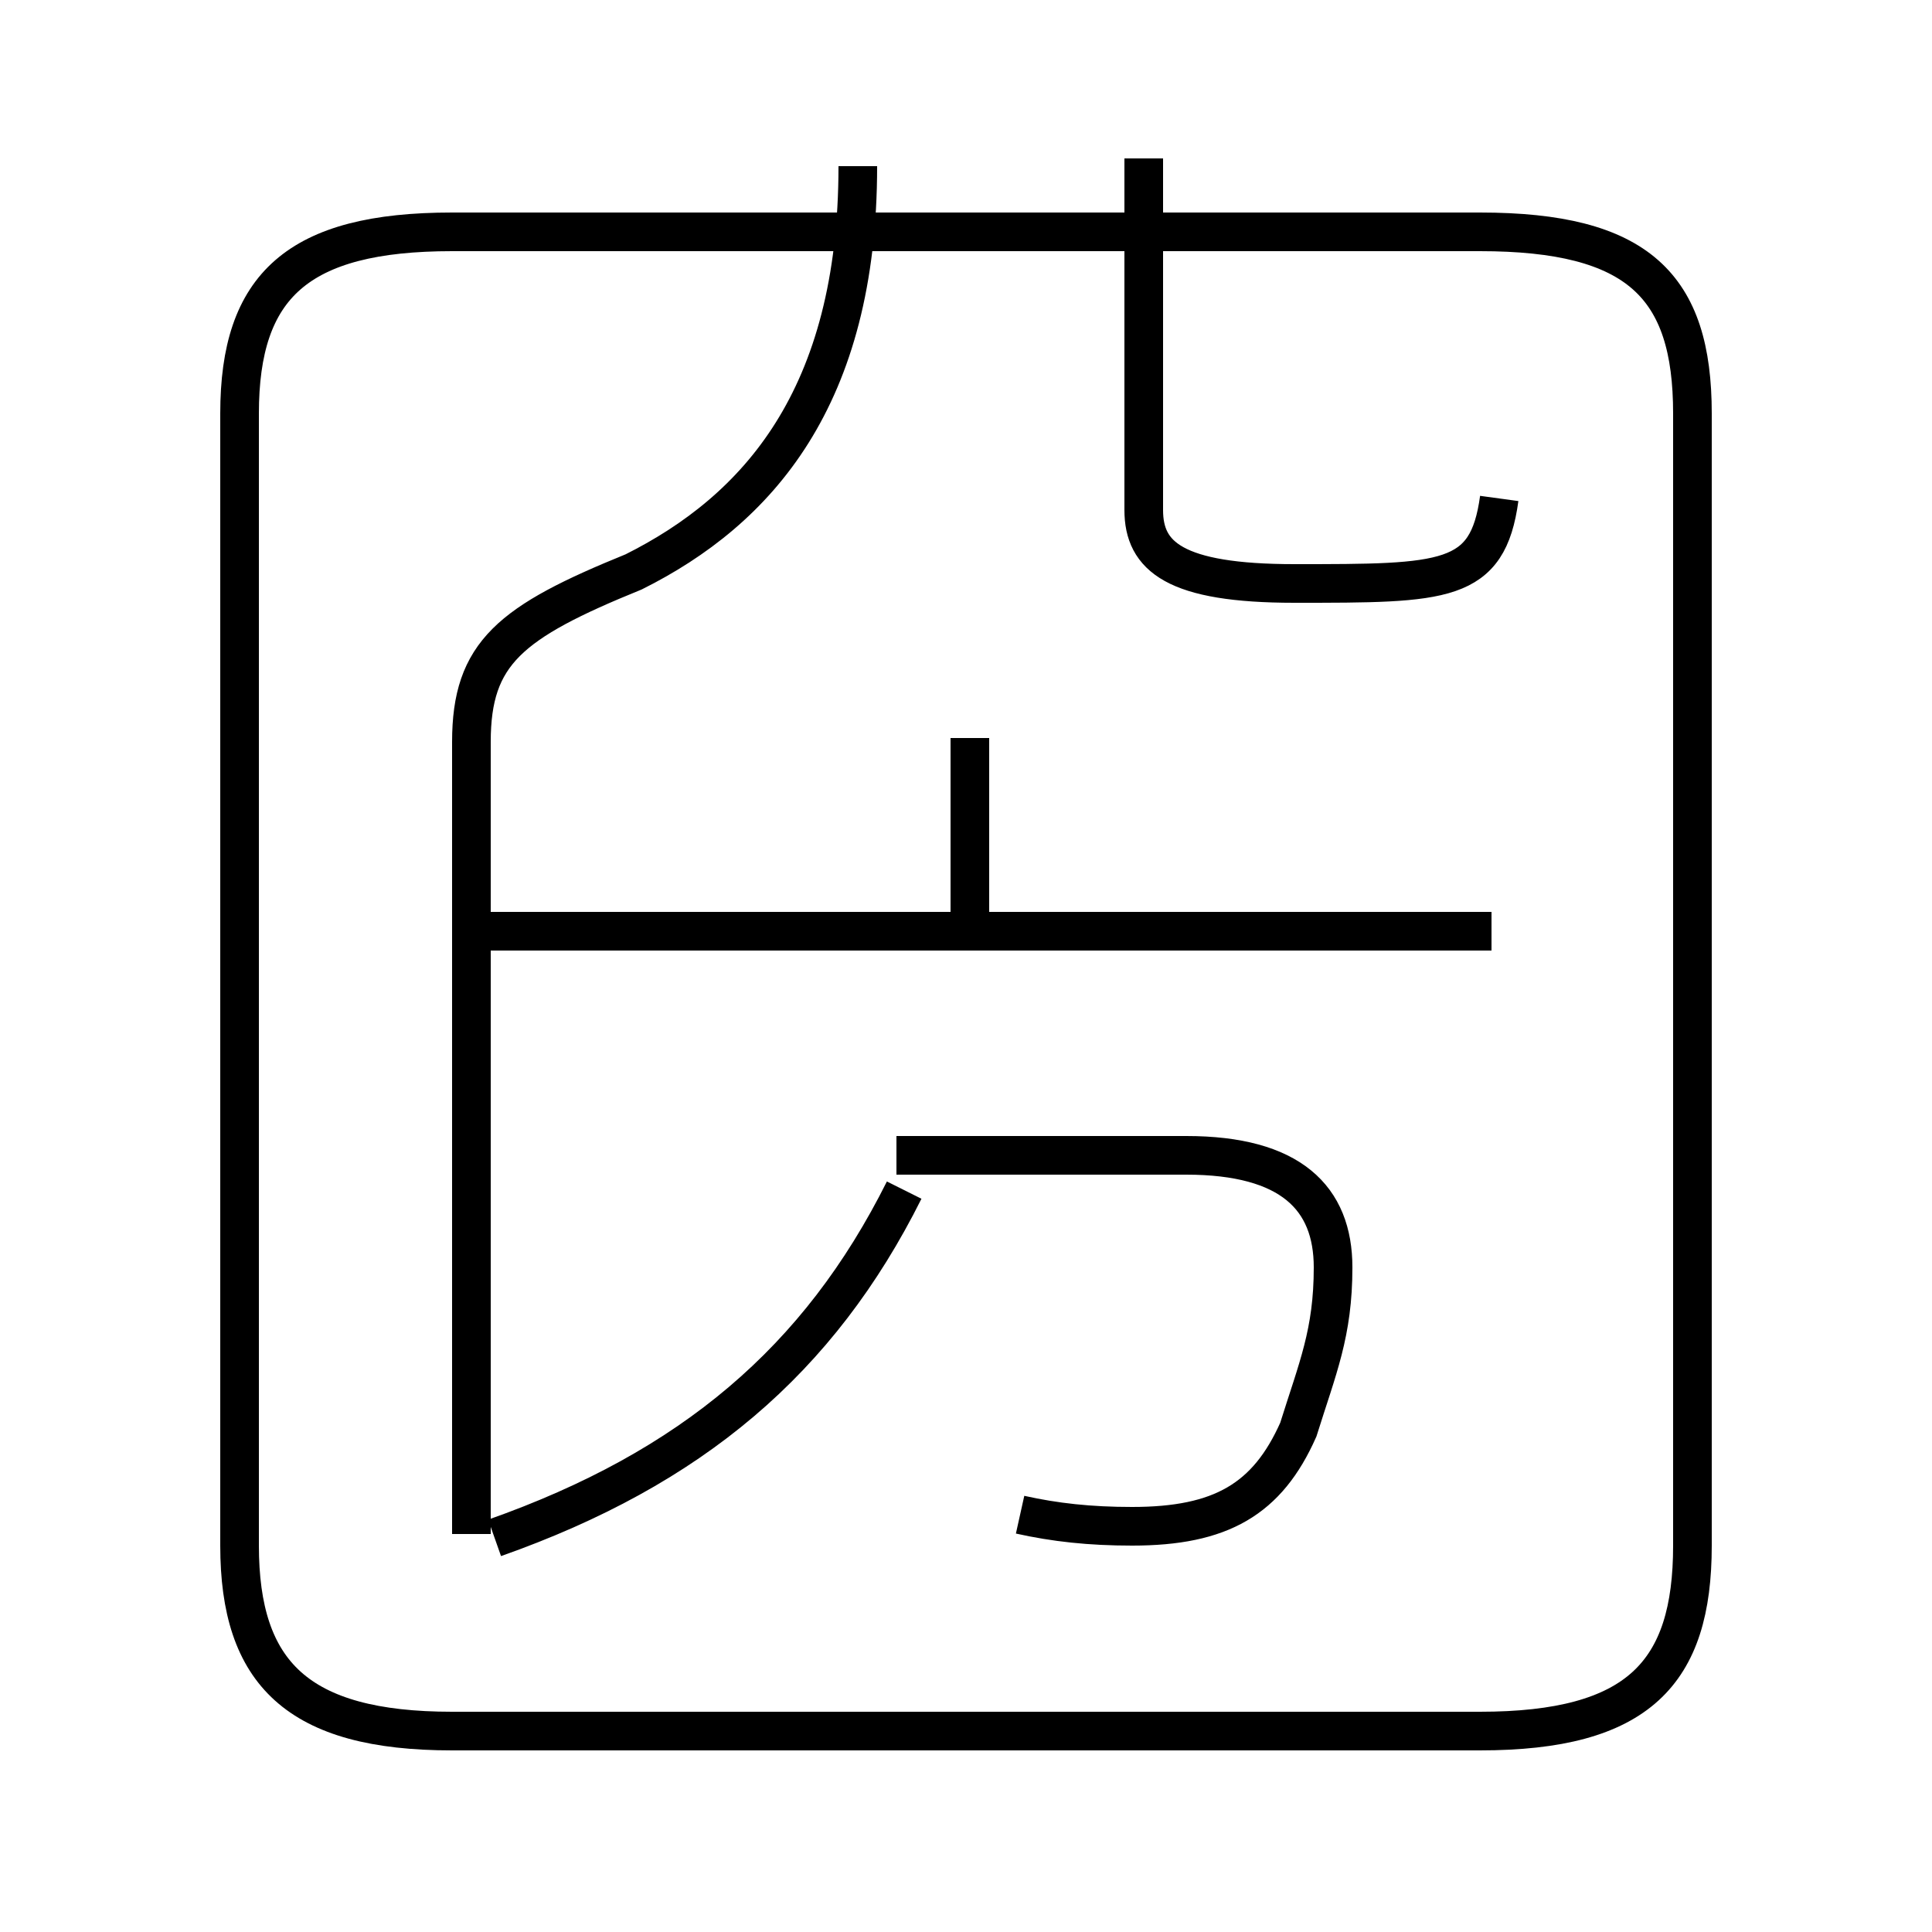 <?xml version='1.0' encoding='utf8'?>
<svg viewBox="0.0 -44.0 50.0 50.0" version="1.1" xmlns="http://www.w3.org/2000/svg">
<rect x="0.0" y="-44.0" width="50.0" height="50.0" fill="#808080" stroke="none"/>
<rect x="-1000" y="-1000" width="2000" height="2000" stroke="white" fill="white"/>
<g style="fill:none; stroke:#000000;  stroke-width:1">
<path d="M 11.7 -0.8 L 38.3 -0.8 C 42.4 -0.8 43.8 0.7 43.8 4.0 L 43.8 33.3 C 43.8 36.6 42.4 38.0 38.3 38.0 L 11.7 38.0 C 7.7 38.0 6.2 36.6 6.2 33.3 L 6.2 4.0 C 6.2 0.7 7.7 -0.8 11.7 -0.8 Z M 12.2 4.3 L 12.2 24.8 C 12.2 27.1 13.2 27.9 16.4 29.2 C 19.6 30.8 22.2 33.7 22.2 39.7 L 22.2 39.7 M 38.6 19.9 L 12.1 19.9 M 12.8 4.2 C 17.9 6.0 21.2 8.8 23.4 13.2 M 38.8 31.1 C 38.5 28.9 37.4 28.9 33.5 28.9 C 30.4 28.9 29.6 29.6 29.6 30.8 L 29.6 39.9 M 26.4 4.8 C 27.3 4.6 28.2 4.5 29.3 4.5 C 31.6 4.5 32.8 5.2 33.6 7.0 C 34.1 8.6 34.5 9.5 34.5 11.2 C 34.5 13.0 33.4 14.1 30.7 14.1 L 23.2 14.1 M 25.1 19.9 L 25.1 24.9 " transform="scale(1, -1)" />
</g>
</svg>